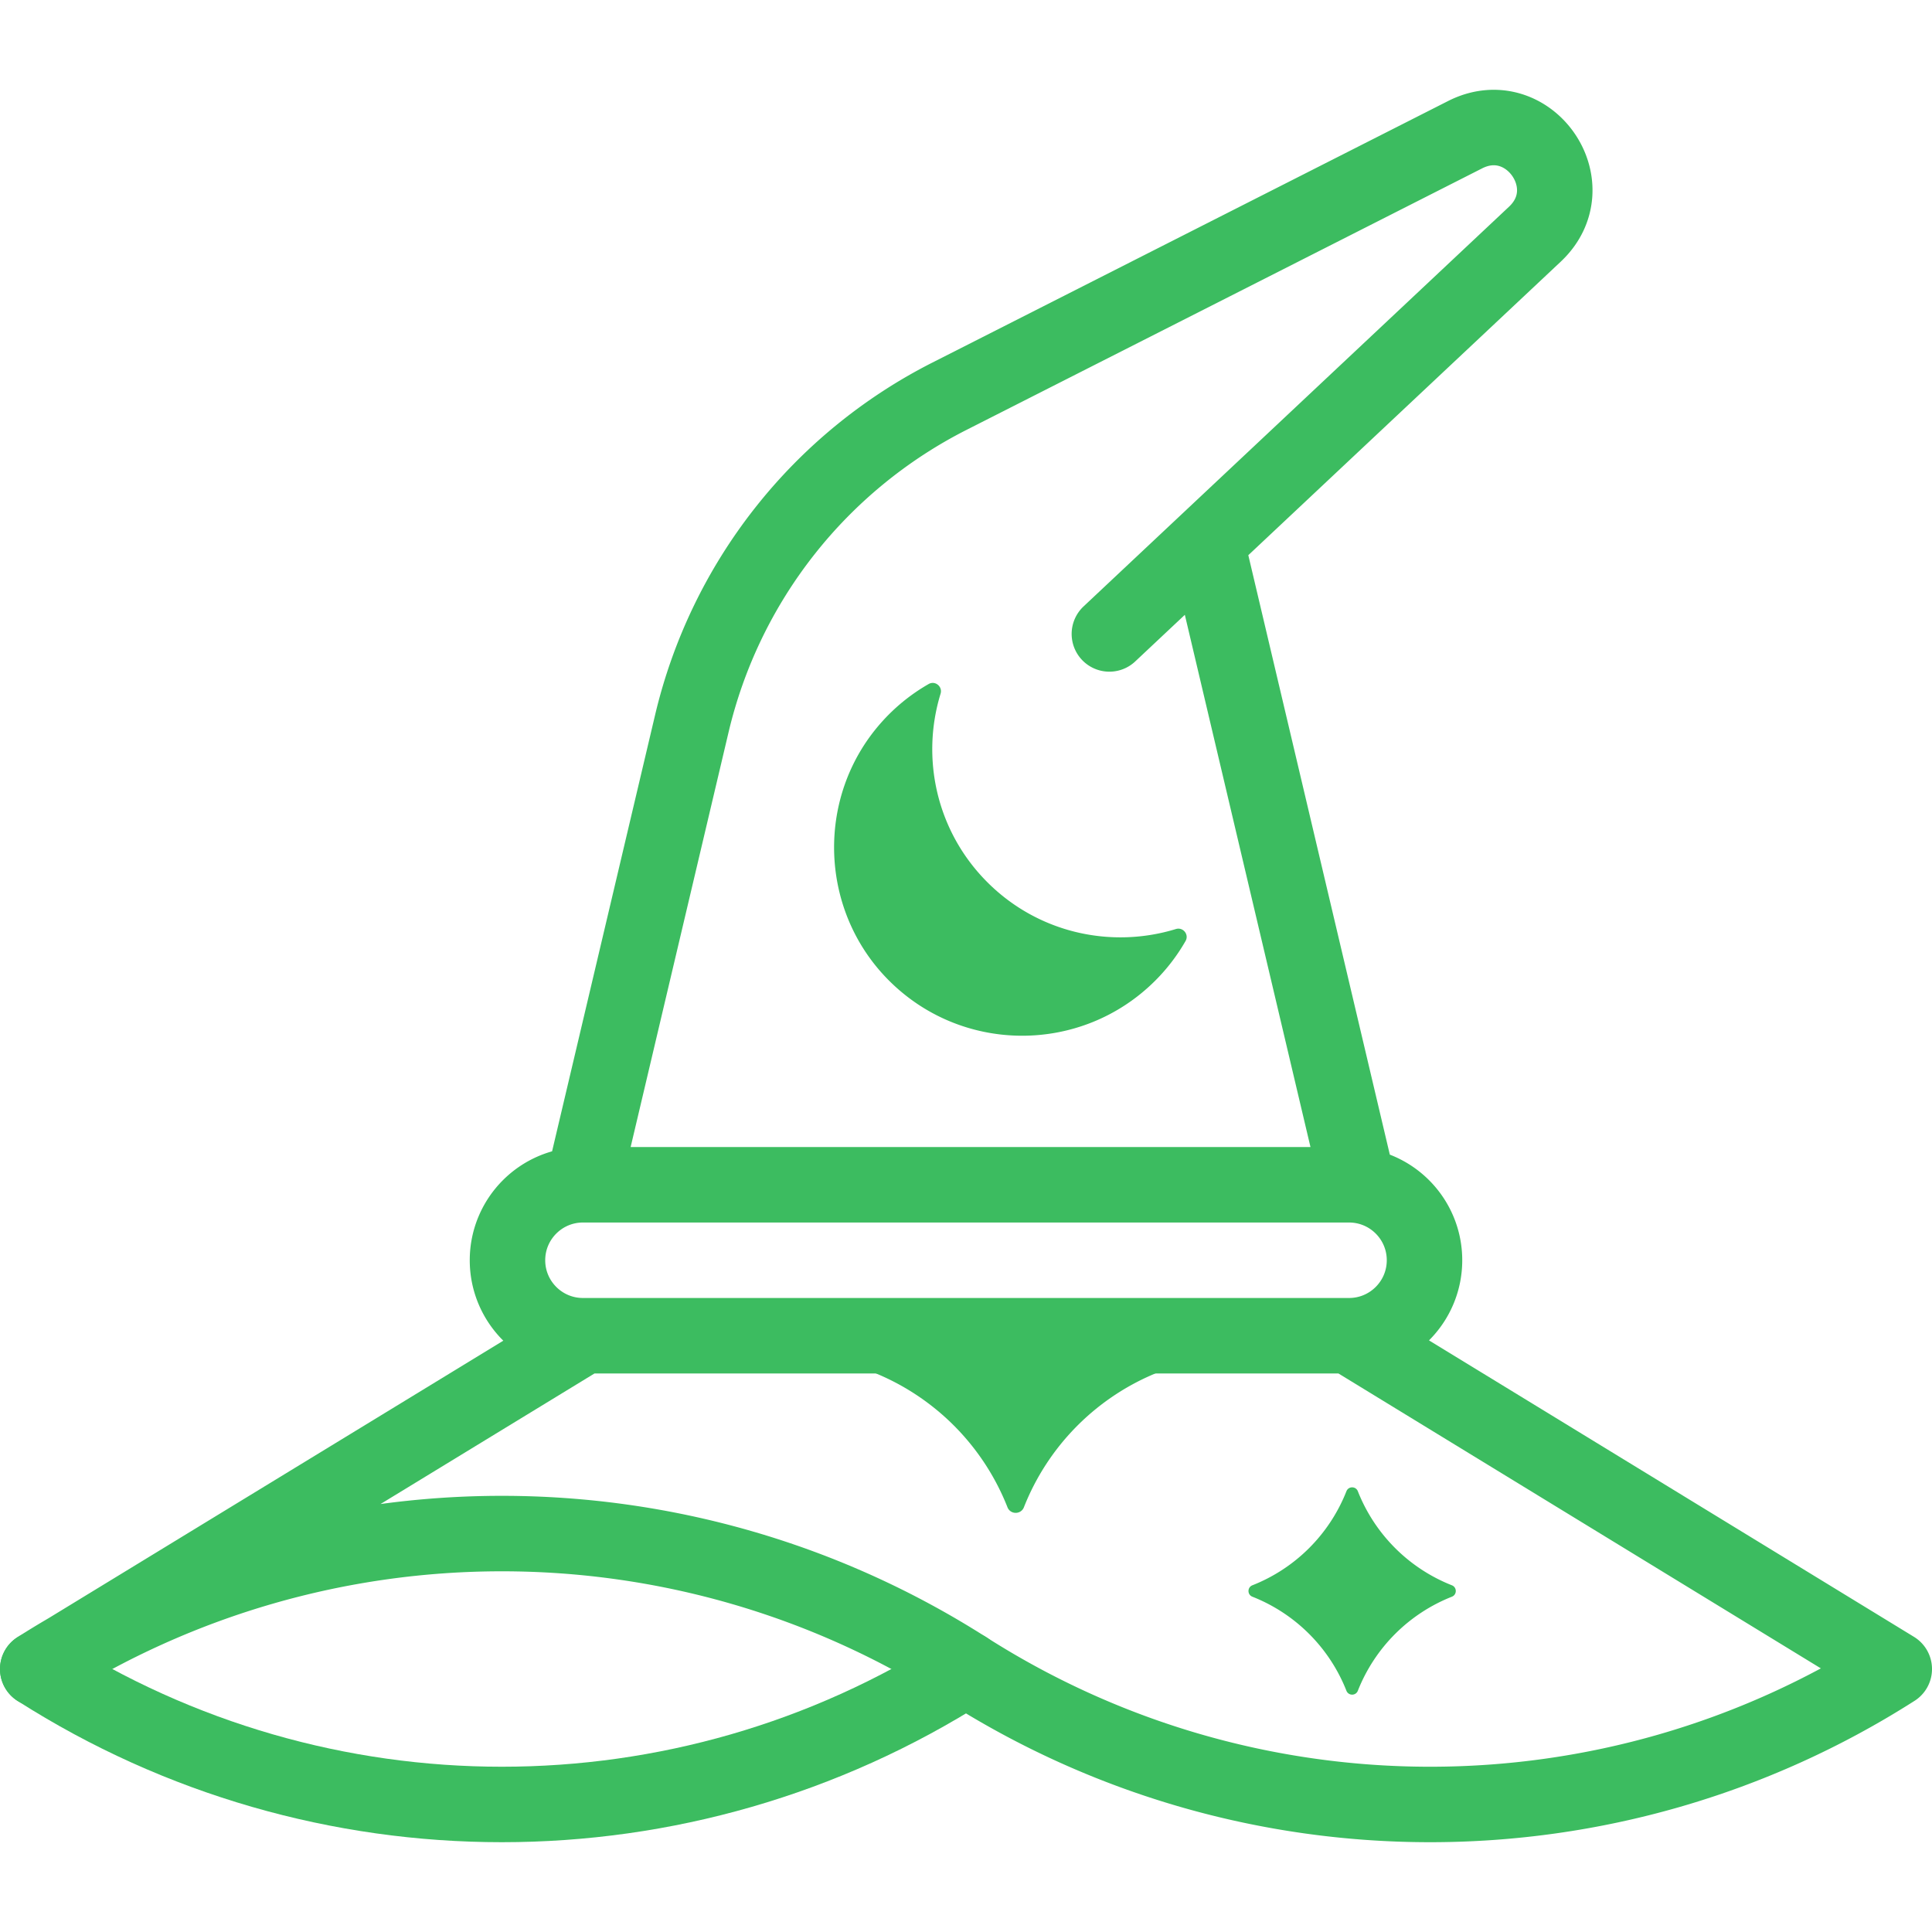 <svg xmlns="http://www.w3.org/2000/svg" version="1.1" xmlns:xlink="http://www.w3.org/1999/xlink" width="512" height="512" x="0" y="0" viewBox="0 0 512 512" style="enable-background:new 0 0 512 512" xml:space="preserve" class=""><g><path d="M261.664 233.802c-13.522-13.522-17.649-32.869-12.402-49.959.581-1.893-1.437-3.553-3.156-2.571a49.906 49.906 0 0 0-12.761 10.436c-17.011 19.376-16.292 48.938 1.606 67.497 19.427 20.145 51.51 20.365 71.214.661a49.742 49.742 0 0 0 8.02-10.489c.987-1.726-.666-3.755-2.566-3.171-17.09 5.244-36.435 1.116-49.955-12.404zM231.104 363.553a63.702 63.702 0 0 1 35.887 35.887c.779 1.976 3.576 1.976 4.355 0a63.702 63.702 0 0 1 35.887-35.887h-76.129zM356.818 395.194c.541-1.372 2.484-1.372 3.025 0a44.244 44.244 0 0 0 24.925 24.925c1.372.541 1.372 2.484 0 3.025a44.244 44.244 0 0 0-24.925 24.925c-.541 1.372-2.484 1.372-3.025 0a44.244 44.244 0 0 0-24.925-24.925c-1.372-.541-1.372-2.484 0-3.025a44.247 44.247 0 0 0 24.925-24.925z" fill="#3cbc60" opacity="1" data-original="#000000"></path><path d="M357.509 353.98H154.49c-11.046 0-20-8.954-20-20v0c0-11.046 8.954-20 20-20h203.019c11.046 0 20 8.954 20 20v0c0 11.045-8.954 20-20 20zM293.997 168 406.756 62.065c13.703-12.874-1.728-34.869-18.497-26.364L251.61 105.008a131.068 131.068 0 0 0-68.274 86.778L154.49 313.98h205.438l-39.665-168.025M357.509 353.98 502 442.307c-75.016 47.861-170.984 47.861-246 0h0c-75.016-47.861-170.984-47.861-246 0l144.74-88.327" style="stroke-width:20;stroke-linecap:round;stroke-linejoin:round;stroke-miterlimit:10;" fill="none" stroke="#3cbc60" stroke-width="20" stroke-linecap="round" stroke-linejoin="round" stroke-miterlimit="10" data-original="#000000"></path><path d="M256 442.307c-75.016 47.861-170.984 47.861-246 0" style="stroke-width:20;stroke-linecap:round;stroke-linejoin:round;stroke-miterlimit:10;" fill="none" stroke="#3cbc60" stroke-width="20" stroke-linecap="round" stroke-linejoin="round" stroke-miterlimit="10" data-original="#000000"></path></g></svg>